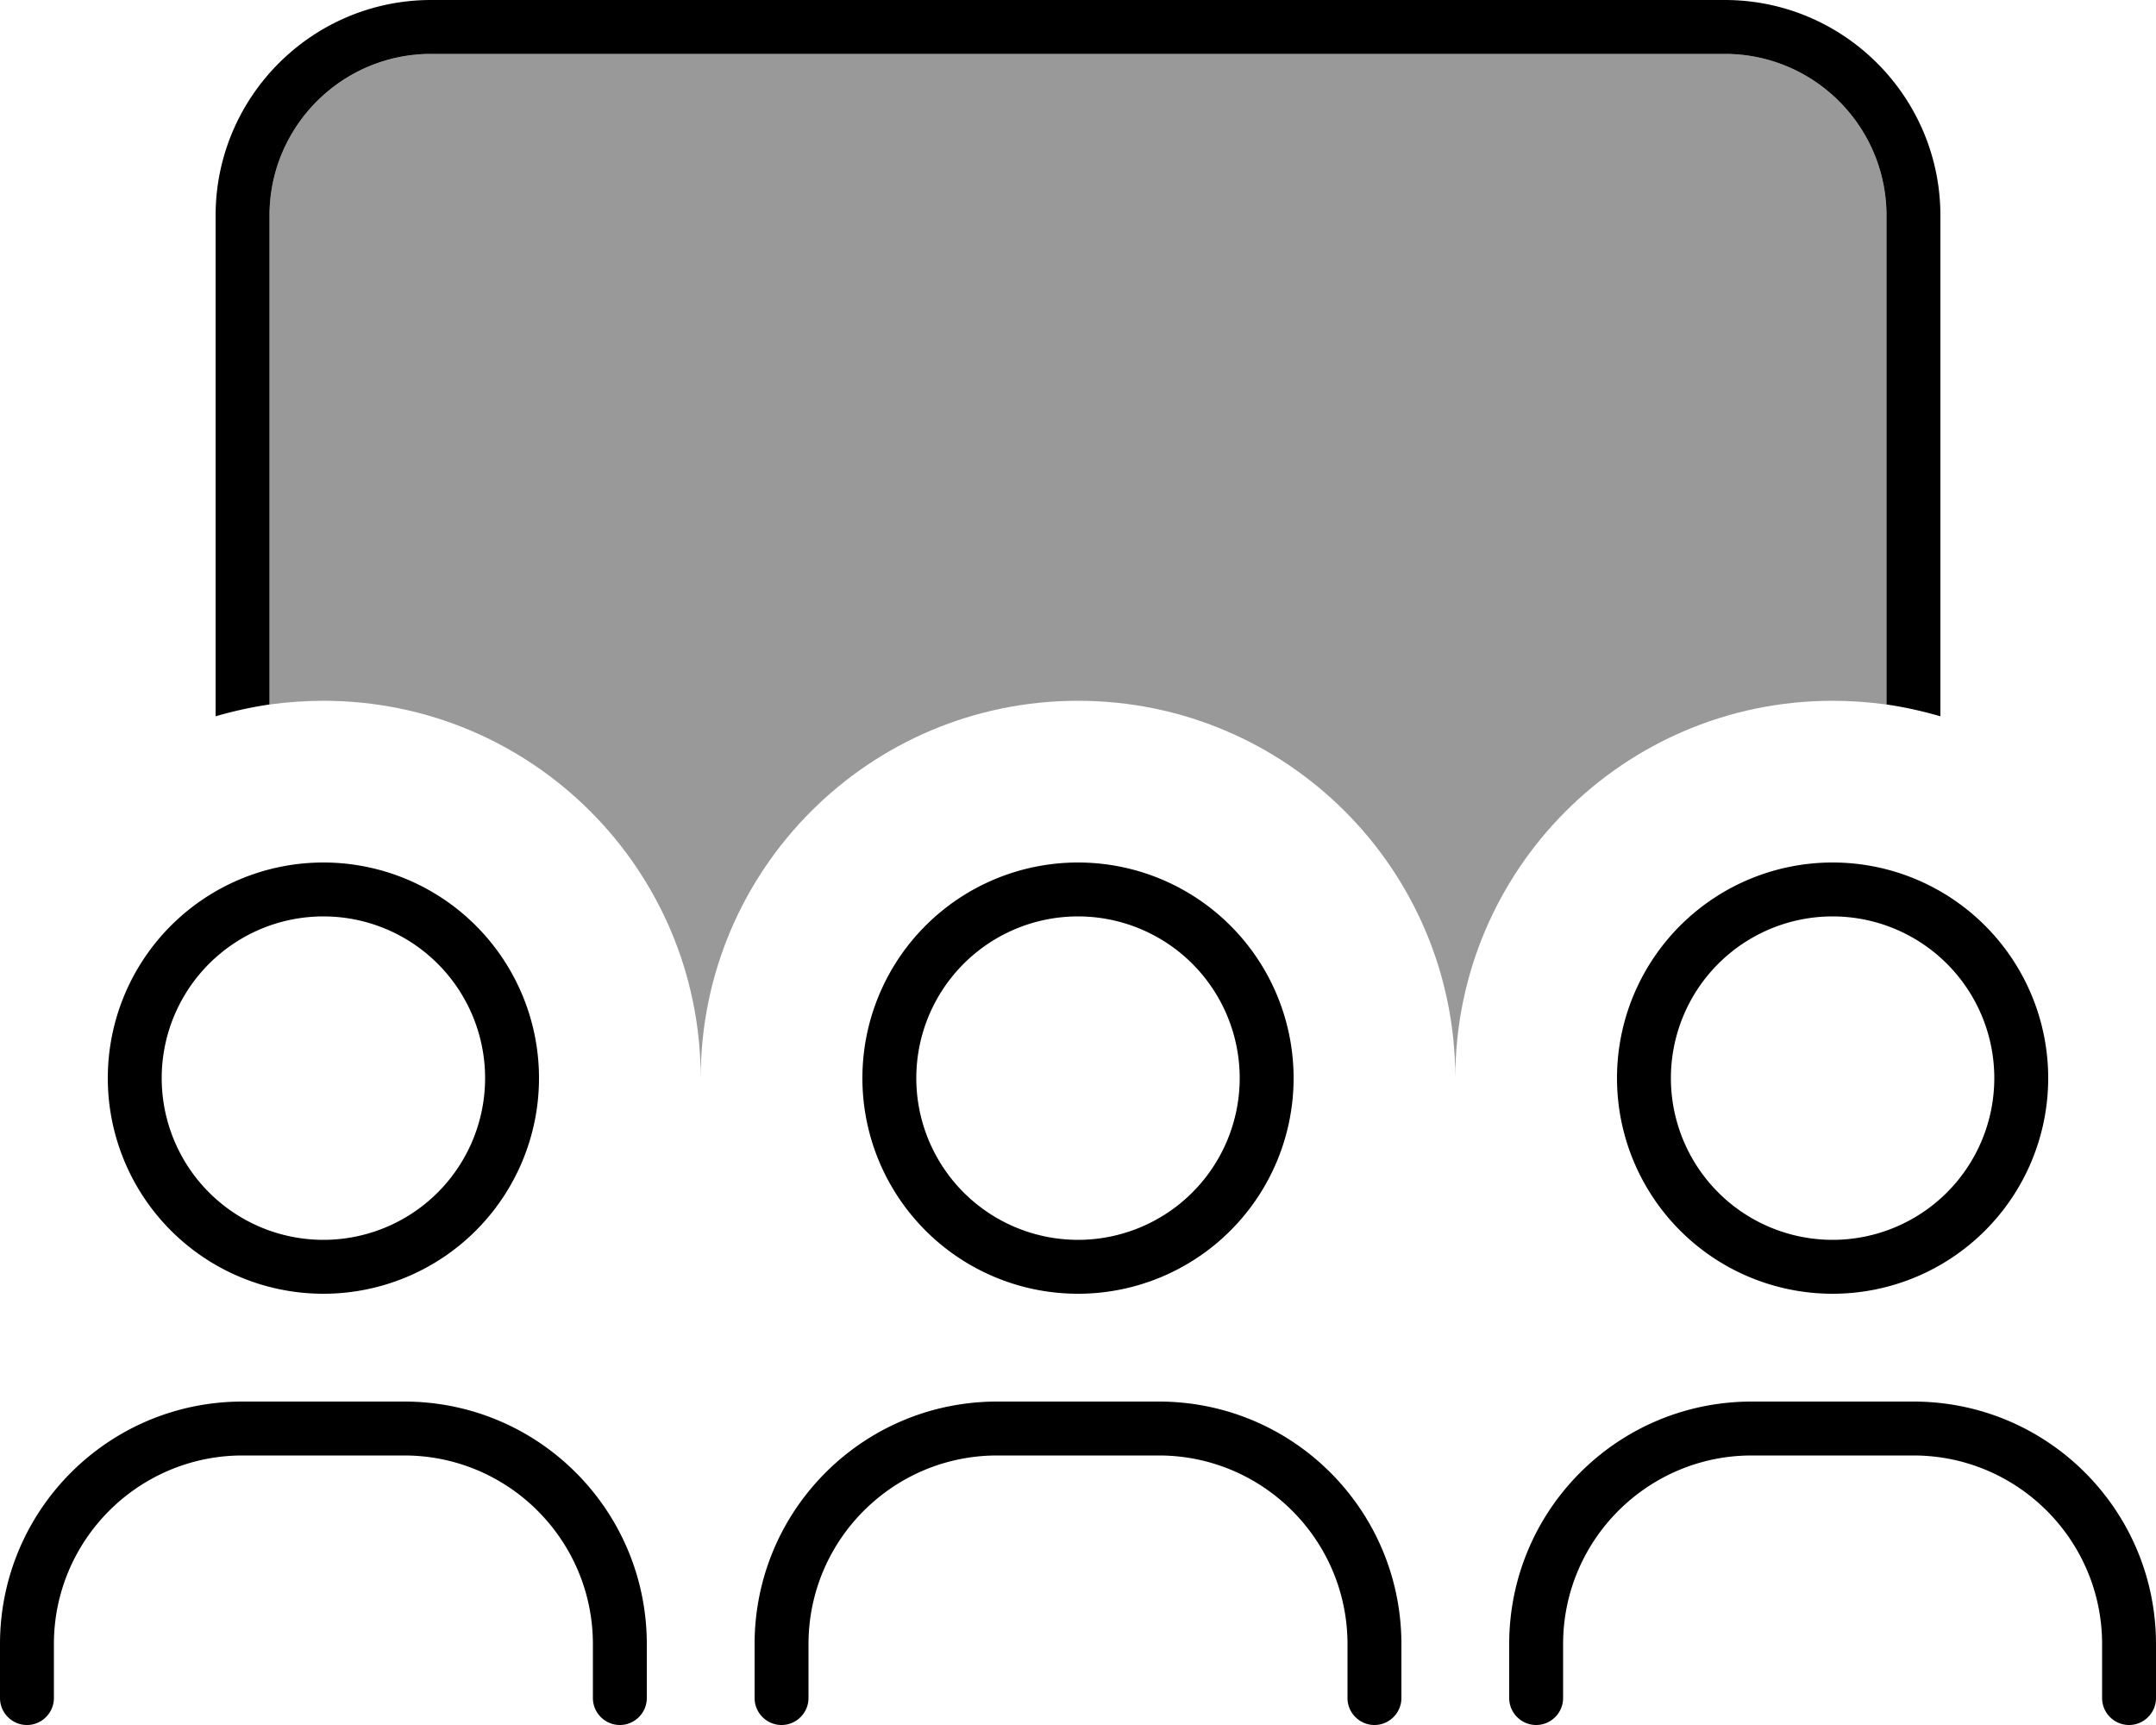 <svg xmlns="http://www.w3.org/2000/svg" viewBox="0 0 640 512"><!--! Font Awesome Pro 7.0.1 by @fontawesome - https://fontawesome.com License - https://fontawesome.com/license (Commercial License) Copyright 2025 Fonticons, Inc. --><path opacity=".4" fill="currentColor" d="M80 64c0-26.5 21.5-48 48-48l384 0c26.5 0 48 21.5 48 48l0 145.1c-5.2-.7-10.6-1.1-16-1.1-61.9 0-112 50.1-112 112 0-61.9-50.1-112-112-112S208 258.1 208 320c0-61.9-50.1-112-112-112-5.4 0-10.8 .4-16 1.1L80 64z"/><path fill="currentColor" d="M512 16L128 16c-26.5 0-48 21.5-48 48l0 145.1c-5.5 .8-10.8 2-16 3.5L64 64C64 28.7 92.7 0 128 0L512 0c35.3 0 64 28.7 64 64l0 148.6c-5.2-1.5-10.5-2.7-16-3.5L560 64c0-26.5-21.5-48-48-48zM96 368a48 48 0 1 0 0-96 48 48 0 1 0 0 96zm0-112a64 64 0 1 1 0 128 64 64 0 1 1 0-128zM320 368a48 48 0 1 0 0-96 48 48 0 1 0 0 96zm0-112a64 64 0 1 1 0 128 64 64 0 1 1 0-128zm272 64a48 48 0 1 0 -96 0 48 48 0 1 0 96 0zm-112 0a64 64 0 1 1 128 0 64 64 0 1 1 -128 0zM16 488l0 16c0 4.4-3.6 8-8 8s-8-3.6-8-8l0-16c0-39.8 32.2-72 72-72l48 0c39.8 0 72 32.2 72 72l0 16c0 4.4-3.6 8-8 8s-8-3.6-8-8l0-16c0-30.9-25.1-56-56-56l-48 0c-30.9 0-56 25.1-56 56zm280-56c-30.9 0-56 25.1-56 56l0 16c0 4.4-3.6 8-8 8s-8-3.6-8-8l0-16c0-39.8 32.2-72 72-72l48 0c39.8 0 72 32.2 72 72l0 16c0 4.4-3.6 8-8 8s-8-3.6-8-8l0-16c0-30.9-25.1-56-56-56l-48 0zm168 56l0 16c0 4.4-3.6 8-8 8s-8-3.6-8-8l0-16c0-39.8 32.2-72 72-72l48 0c39.8 0 72 32.2 72 72l0 16c0 4.4-3.6 8-8 8s-8-3.6-8-8l0-16c0-30.9-25.1-56-56-56l-48 0c-30.9 0-56 25.1-56 56z"/></svg>